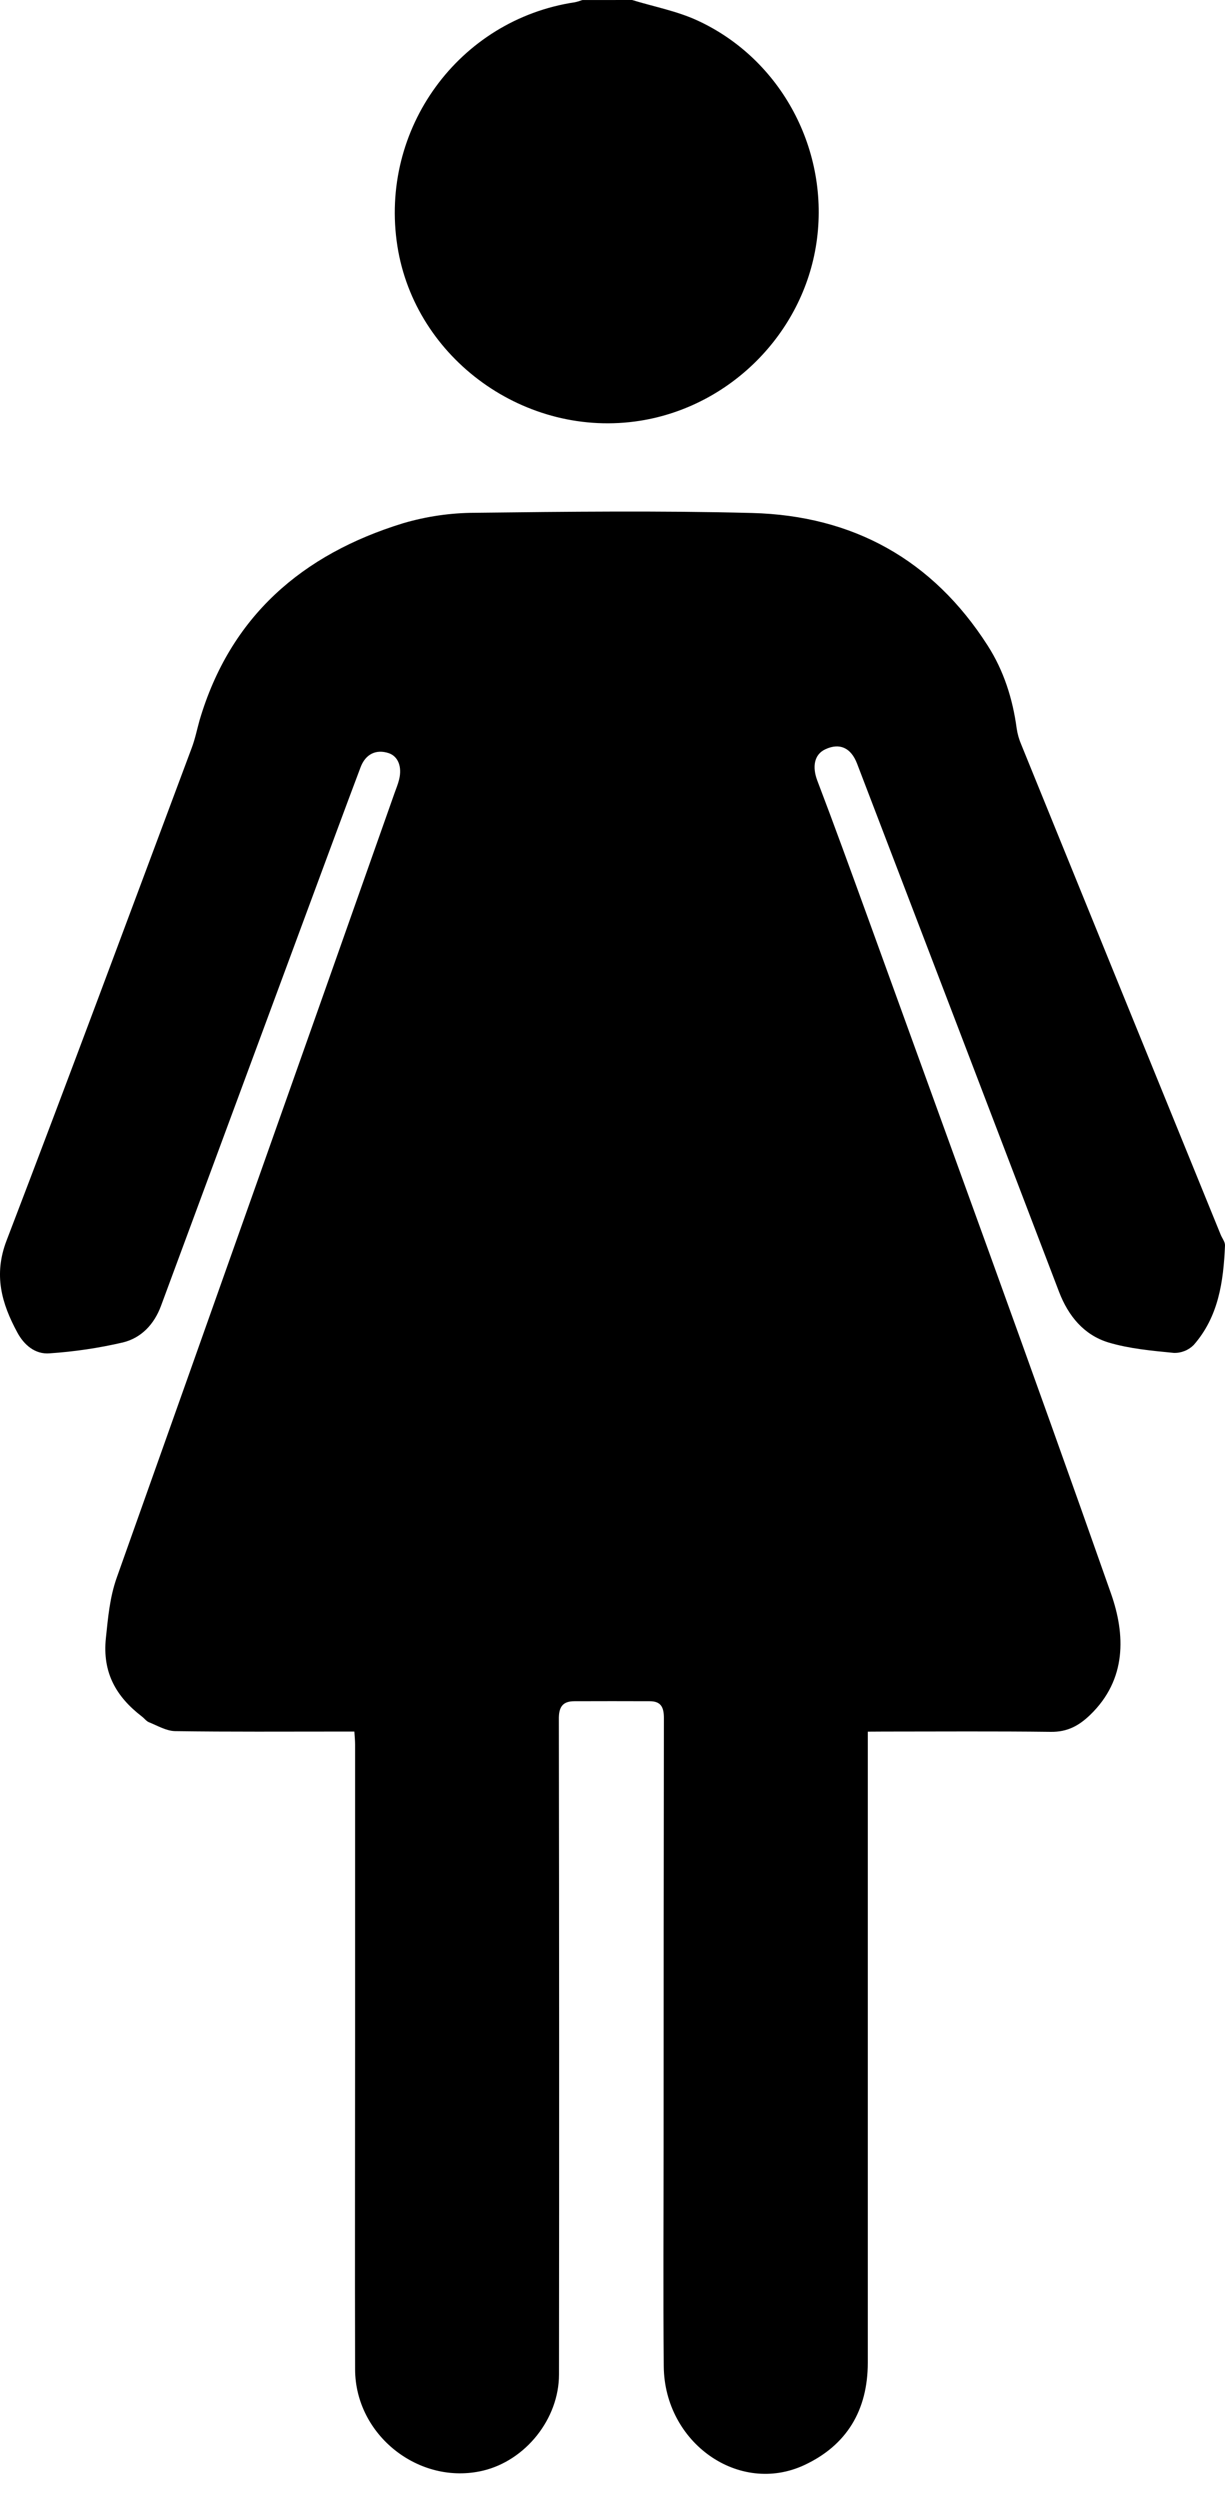 <svg width="25" height="51" viewBox="0 0 25 51" fill="none" xmlns="http://www.w3.org/2000/svg">
<path d="M12.9 0C13.346 0.137 13.815 0.225 14.233 0.418C15.953 1.21 16.94 3.081 16.662 4.956C16.389 6.798 14.908 8.29 13.065 8.583C10.733 8.953 8.472 7.328 8.11 5.02C7.737 2.634 9.361 0.402 11.733 0.046C11.784 0.035 11.835 0.019 11.884 0.001L12.9 0Z" fill="black"/>
<path d="M17.71 35.326V35.719C17.71 39.879 17.71 44.039 17.71 48.199C17.71 49.172 17.277 49.886 16.414 50.288C15.08 50.908 13.561 49.833 13.546 48.275C13.533 46.782 13.543 45.289 13.543 43.795C13.543 40.88 13.545 37.964 13.549 35.048C13.549 34.828 13.489 34.706 13.262 34.705C12.749 34.703 12.235 34.703 11.721 34.705C11.474 34.705 11.401 34.833 11.405 35.078C11.412 39.532 11.413 43.985 11.408 48.439C11.408 49.346 10.725 50.196 9.854 50.402C8.556 50.707 7.251 49.68 7.247 48.337C7.241 46.097 7.247 43.857 7.247 41.617C7.247 39.608 7.247 37.599 7.247 35.59C7.247 35.512 7.239 35.434 7.232 35.324H6.933C5.813 35.324 4.693 35.332 3.573 35.315C3.394 35.312 3.215 35.204 3.04 35.134C2.986 35.112 2.945 35.054 2.896 35.017C2.37 34.612 2.087 34.123 2.161 33.416C2.206 32.99 2.24 32.582 2.386 32.174C4.281 26.845 6.17 21.514 8.051 16.181C8.084 16.088 8.122 15.998 8.145 15.903C8.21 15.64 8.123 15.428 7.932 15.364C7.678 15.28 7.461 15.381 7.359 15.651C7.03 16.524 6.708 17.398 6.384 18.272C5.351 21.061 4.318 23.85 3.286 26.639C3.146 27.018 2.882 27.295 2.508 27.386C2.017 27.5 1.518 27.574 1.015 27.608C0.718 27.634 0.49 27.437 0.353 27.182C0.033 26.59 -0.135 26.008 0.134 25.307C1.414 21.966 2.659 18.61 3.912 15.259C3.981 15.077 4.019 14.886 4.072 14.696C4.698 12.573 6.168 11.308 8.224 10.675C8.702 10.534 9.197 10.462 9.695 10.461C11.579 10.438 13.465 10.416 15.348 10.465C17.406 10.518 19.034 11.417 20.155 13.167C20.485 13.681 20.668 14.256 20.749 14.863C20.766 14.977 20.798 15.088 20.844 15.194C22.198 18.526 23.555 21.857 24.912 25.188C24.942 25.261 25.003 25.336 25 25.408C24.969 26.142 24.869 26.861 24.36 27.439C24.307 27.492 24.243 27.534 24.173 27.561C24.103 27.589 24.029 27.602 23.953 27.599C23.506 27.555 23.047 27.514 22.62 27.386C22.12 27.233 21.802 26.846 21.613 26.353C20.241 22.762 18.868 19.171 17.492 15.58C17.367 15.254 17.137 15.149 16.844 15.285C16.615 15.391 16.573 15.643 16.68 15.925C17.028 16.837 17.36 17.755 17.694 18.673C19.361 23.282 21.047 27.884 22.673 32.507C22.967 33.342 23 34.26 22.246 34.986C22.016 35.207 21.781 35.334 21.446 35.33C20.309 35.315 19.171 35.324 18.033 35.324L17.71 35.326Z" fill="black"/>
</svg>
